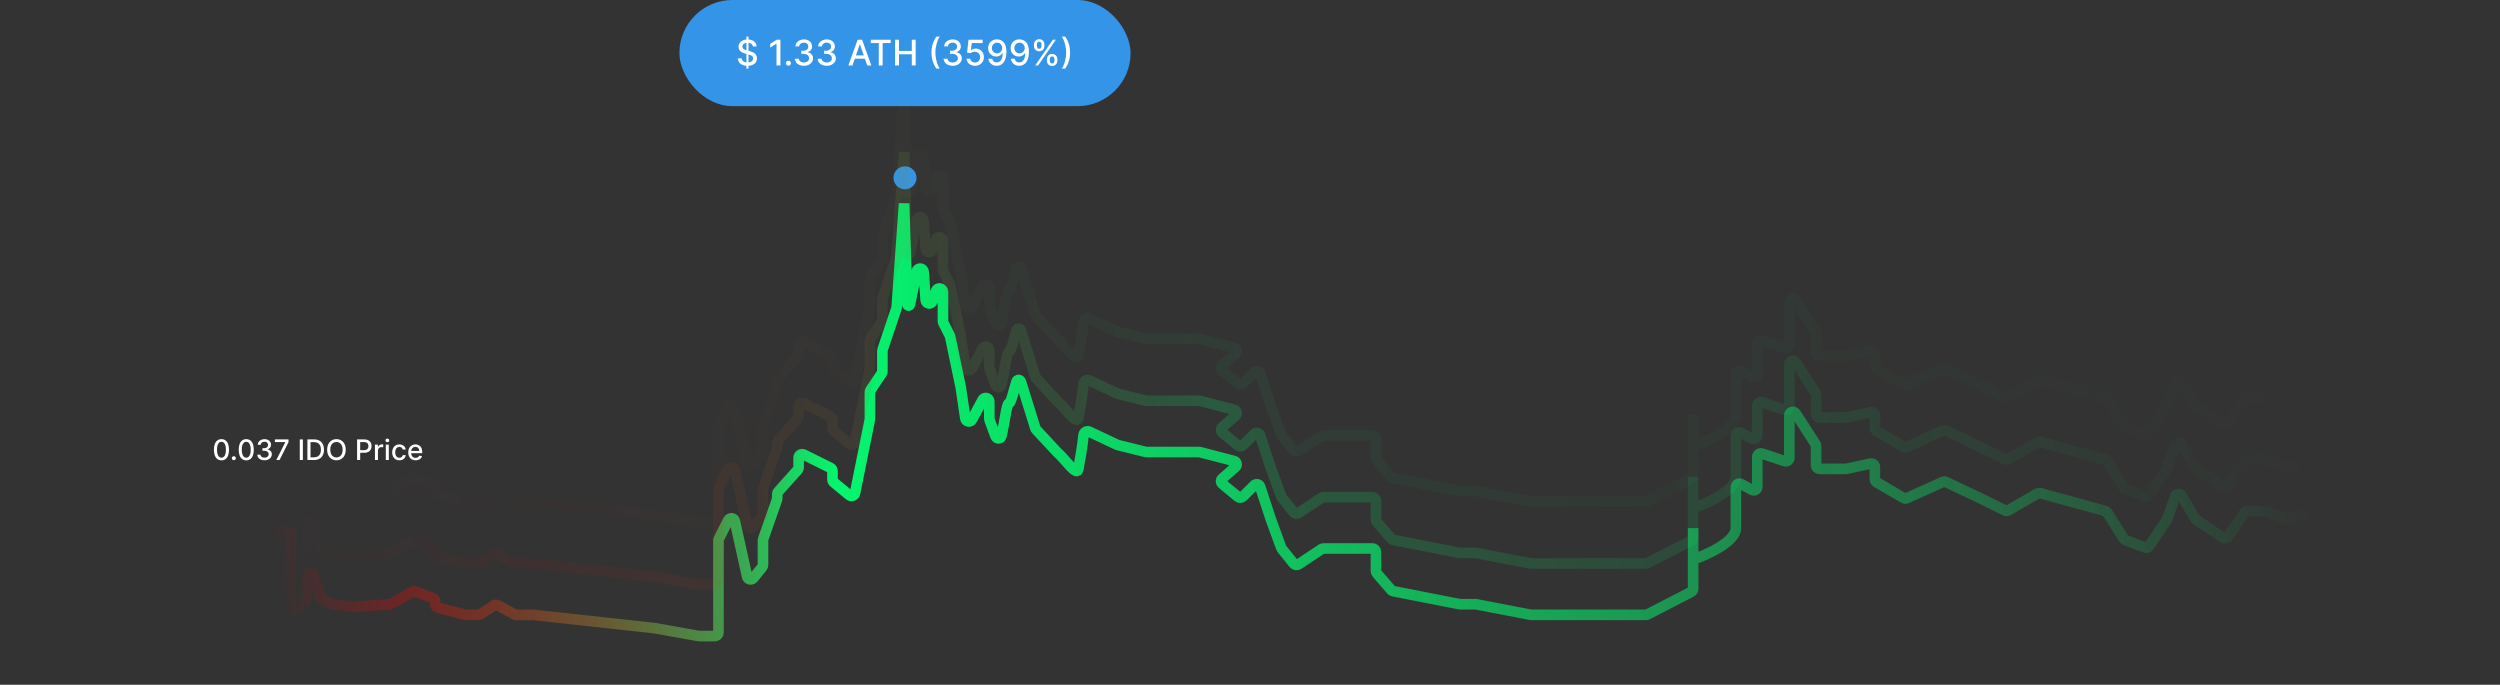 <svg width="1413" height="387" viewBox="0 0 1413 387" fill="none" xmlns="http://www.w3.org/2000/svg">
<rect x="0" y="0" width="1413" height="387" fill="#333333" stroke="none"/>
<circle cx="511.5" cy="100.5" r="6.5" fill="#3494E8"/>
<path d="M115 385L122.601 373.679C122.893 373.244 123.003 372.711 122.906 372.196L116.7 339.075C116.348 337.197 118.857 336.224 119.864 337.848V337.848C120.779 339.325 123.057 338.676 123.057 336.939V255.5M123.057 228V255.5M123.057 255.5L138.602 271.417C138.967 271.791 139.171 272.292 139.171 272.815V292.762C139.171 294.656 141.56 295.489 142.738 294.005L148.697 286.495C149.875 285.011 152.264 285.844 152.264 287.738V293.5V301.653C152.264 303.166 153.879 304.131 155.211 303.415L161.402 300.085C162.734 299.369 164.349 300.334 164.349 301.847V338.5V342.696C164.349 344.474 166.496 345.368 167.758 344.115L172.822 339.087C173.201 338.711 173.413 338.2 173.413 337.667V325.968C173.413 323.681 176.631 323.185 177.32 325.366L181.214 337.689C181.378 338.207 181.745 338.636 182.232 338.878L187.199 341.344C187.407 341.447 187.631 341.513 187.861 341.54L200.418 342.978C200.543 342.993 200.669 342.995 200.794 342.986L220.296 341.534C220.594 341.512 220.883 341.423 221.142 341.275L233.027 334.466C233.543 334.171 234.163 334.12 234.719 334.327L244.624 338.015C245.407 338.307 245.926 339.054 245.926 339.889V341.458C245.926 342.367 246.539 343.161 247.418 343.392L262.798 347.434C262.963 347.478 263.134 347.5 263.306 347.5H270.503C270.895 347.5 271.279 347.384 271.606 347.168L279.168 342.163C279.784 341.755 280.574 341.72 281.224 342.072L290.801 347.259C291.094 347.417 291.421 347.5 291.754 347.5H301.318L369.803 355L394.806 359.469C394.923 359.49 395.04 359.5 395.158 359.5H404.059C405.164 359.5 406.059 358.605 406.059 357.5V305.475C406.059 305.163 406.133 304.855 406.273 304.576L411.59 294.017C412.436 292.337 414.923 292.648 415.329 294.485L422.282 325.935C422.644 327.573 424.74 328.065 425.792 326.759L430.795 320.549C431.081 320.194 431.238 319.751 431.238 319.295V305.34C431.238 305.115 431.276 304.891 431.35 304.679L439.182 282.321C439.257 282.109 439.295 281.885 439.295 281.66V279.264C439.295 278.772 439.476 278.297 439.804 277.93L450.87 265.57C451.198 265.203 451.38 264.728 451.38 264.236V258.726C451.38 257.242 452.94 256.274 454.269 256.934L469.405 264.449C470.085 264.786 470.515 265.48 470.515 266.24V271.059C470.515 271.655 470.781 272.22 471.24 272.6L480.025 279.869C481.19 280.833 482.962 280.205 483.261 278.723L491.626 237.195C491.652 237.065 491.665 236.933 491.665 236.801V221.609C491.665 221.212 491.783 220.824 492.005 220.494L498.375 211.006C498.597 210.676 498.715 210.288 498.715 209.891V198.327C498.715 198.11 498.75 197.895 498.819 197.69L506.691 174.241C506.745 174.081 506.778 173.915 506.79 173.747L511 115L512.815 172V172C512.815 172.905 514.121 173.036 514.3 172.149L518.091 153.393C518.552 151.111 521.88 151.325 522.046 153.647L523.192 169.681C523.347 171.855 526.374 172.248 527.079 170.186L529.065 164.38C529.796 162.242 532.957 162.767 532.957 165.027V181.525C532.957 181.837 533.03 182.145 533.171 182.424L536.868 189.765C536.946 189.921 537.004 190.086 537.039 190.257L543.029 219L545.618 236.532C545.9 238.437 548.446 238.883 549.358 237.187L555.381 225.992C556.366 224.161 559.143 224.861 559.143 226.939V236.642C559.143 236.879 559.184 237.114 559.266 237.335L562.664 246.531C563.303 248.261 565.581 248.22 566.011 246.427C567.947 238.346 568.911 228 570.221 228C571.442 228 572.974 220.442 574.521 215.764C575.014 214.273 576.604 214.441 577.07 215.94L585.193 242.065C585.282 242.351 585.434 242.614 585.638 242.833L597.413 255.5C602.113 259.5 608.694 269.8 609.5 265C610.149 261.135 611.929 251.715 612.422 245.93C612.552 244.402 614.243 243.31 615.631 243.963L631.477 251.416C631.596 251.472 631.72 251.516 631.847 251.547L647.532 255.441C647.69 255.48 647.852 255.5 648.014 255.5H654.819H677.729C677.898 255.5 678.066 255.521 678.23 255.564L697.468 260.547C699.026 260.951 699.493 262.937 698.278 263.993L690.842 270.453C689.91 271.263 689.927 272.716 690.879 273.504L699.75 280.844C700.543 281.5 701.704 281.447 702.434 280.722L708.919 274.284C709.975 273.235 711.765 273.666 712.228 275.08L718.268 293.5L724.198 309.69C724.273 309.895 724.381 310.087 724.518 310.257L731.226 318.582C731.873 319.386 733.026 319.564 733.887 318.995L746.973 310.332C747.3 310.116 747.684 310 748.077 310H775.689C776.793 310 777.689 310.895 777.689 312V322.756C777.689 323.236 777.861 323.7 778.175 324.063L786.302 333.477C786.594 333.816 786.992 334.047 787.431 334.133L824.833 341.463C824.96 341.487 825.089 341.5 825.218 341.5H833.897C834.024 341.5 834.151 341.512 834.275 341.536L865.122 347.464C865.246 347.488 865.367 347.5 865.494 347.5C872.641 347.5 888.751 347.5 897.537 347.5C906.213 347.5 922.674 347.5 930.293 347.5C930.612 347.5 930.92 347.424 931.203 347.278L955.874 334.559C956.539 334.216 956.957 333.53 956.957 332.781V316.25M956.957 298.5V316.25M956.957 316.25C965.014 313.5 981.128 306.1 981.128 298.5C981.128 292.147 981.128 281.859 981.128 275.344C981.128 273.831 982.743 272.869 984.076 273.585L990.266 276.915C991.599 277.631 993.214 276.666 993.214 275.153V258.269C993.214 256.905 994.548 255.942 995.842 256.37L1008.71 260.63C1010.01 261.058 1011.34 260.095 1011.34 258.731V237V234.81C1011.34 232.814 1013.95 232.049 1015.02 233.728L1026.13 251.006C1026.34 251.328 1026.45 251.704 1026.45 252.087V263C1026.45 264.105 1027.34 265 1028.45 265H1043.36C1043.5 265 1043.64 264.985 1043.78 264.954L1057.26 262.027C1058.51 261.756 1059.68 262.705 1059.68 263.981V270.852C1059.68 271.563 1060.06 272.22 1060.68 272.579L1075.91 281.48C1076.47 281.806 1077.16 281.842 1077.75 281.576L1098.12 272.38C1098.65 272.139 1099.27 272.144 1099.8 272.395L1120.11 282L1133.25 288.522C1133.85 288.821 1134.56 288.798 1135.14 288.462L1151.62 278.92C1152.08 278.651 1152.63 278.58 1153.15 278.721L1189.86 288.794C1190.34 288.927 1190.76 289.235 1191.02 289.658L1200.33 304.435C1200.56 304.802 1200.9 305.084 1201.31 305.238L1212.29 309.432C1213.16 309.765 1214.14 309.452 1214.66 308.679L1224.71 293.708C1224.81 293.57 1224.88 293.421 1224.94 293.263L1229.47 280.522C1230.03 278.924 1232.21 278.714 1233.07 280.172L1240.74 293.111C1240.89 293.367 1241.09 293.586 1241.34 293.752L1256.45 303.9C1257.36 304.51 1258.59 304.278 1259.21 303.379L1268.57 289.861C1268.94 289.322 1269.56 289 1270.21 289H1279.91C1280.13 289 1280.35 289.037 1280.56 289.109L1292.73 293.292C1293.13 293.427 1293.55 293.436 1293.95 293.317L1305.87 289.766C1307.16 289.384 1308.44 290.345 1308.44 291.683V291.834C1308.44 292.799 1309.13 293.627 1310.08 293.801L1333.27 298.066C1334.5 298.292 1335.64 297.348 1335.64 296.099V284.466C1335.64 282.547 1338.08 281.73 1339.23 283.261L1350.14 297.705C1350.52 298.206 1351.11 298.5 1351.74 298.5H1360.45C1360.69 298.5 1360.93 298.544 1361.16 298.63L1376.93 304.619C1377.56 304.857 1378.26 304.765 1378.81 304.375L1387 298.5" stroke="url(#paint0_linear_427_2313)" stroke-width="6"/>
<path d="M115 356L122.601 344.679C122.893 344.244 123.003 343.711 122.906 343.196L116.7 310.075C116.348 308.197 118.857 307.224 119.864 308.848V308.848C120.779 310.325 123.057 309.676 123.057 307.939V226.5M123.057 199V226.5M123.057 226.5L138.602 242.417C138.967 242.791 139.171 243.292 139.171 243.815V263.762C139.171 265.656 141.56 266.489 142.738 265.005L148.697 257.495C149.875 256.011 152.264 256.844 152.264 258.738V264.5V272.653C152.264 274.166 153.879 275.131 155.211 274.415L161.402 271.085C162.734 270.369 164.349 271.334 164.349 272.847V309.5V313.696C164.349 315.474 166.496 316.368 167.758 315.115L172.822 310.087C173.201 309.711 173.413 309.2 173.413 308.667V296.968C173.413 294.681 176.631 294.185 177.32 296.366L181.214 308.689C181.378 309.207 181.745 309.636 182.232 309.878L187.199 312.344C187.407 312.447 187.631 312.513 187.861 312.54L200.418 313.978C200.543 313.993 200.669 313.995 200.794 313.986L220.296 312.534C220.594 312.512 220.883 312.423 221.142 312.275L233.027 305.466C233.543 305.171 234.163 305.12 234.719 305.327L244.624 309.015C245.407 309.307 245.926 310.054 245.926 310.889V312.458C245.926 313.367 246.539 314.161 247.418 314.392L262.798 318.434C262.963 318.478 263.134 318.5 263.306 318.5H270.503C270.895 318.5 271.279 318.384 271.606 318.168L279.168 313.163C279.784 312.755 280.574 312.72 281.224 313.072L290.801 318.259C291.094 318.417 291.421 318.5 291.754 318.5H301.318L369.803 326L394.806 330.469C394.923 330.49 395.04 330.5 395.158 330.5H404.059C405.164 330.5 406.059 329.605 406.059 328.5V276.475C406.059 276.163 406.133 275.855 406.273 275.576L411.59 265.017C412.436 263.337 414.923 263.648 415.329 265.485L422.282 296.935C422.644 298.573 424.74 299.065 425.792 297.759L430.795 291.549C431.081 291.194 431.238 290.751 431.238 290.295V276.34C431.238 276.115 431.276 275.891 431.35 275.679L439.182 253.321C439.257 253.109 439.295 252.885 439.295 252.66V250.264C439.295 249.772 439.476 249.297 439.804 248.93L450.87 236.57C451.198 236.203 451.38 235.728 451.38 235.236V229.726C451.38 228.242 452.94 227.274 454.269 227.934L469.405 235.449C470.085 235.786 470.515 236.48 470.515 237.24V242.059C470.515 242.655 470.781 243.22 471.24 243.6L480.025 250.869C481.19 251.833 482.962 251.205 483.261 249.723L491.626 208.195C491.652 208.065 491.665 207.933 491.665 207.801V192.609C491.665 192.212 491.783 191.824 492.005 191.494L498.375 182.006C498.597 181.676 498.715 181.288 498.715 180.891V169.327C498.715 169.11 498.75 168.895 498.819 168.69L506.691 145.241C506.745 145.081 506.778 144.915 506.79 144.747L511 86L512.815 143V143C512.815 143.905 514.121 144.036 514.3 143.149L518.091 124.393C518.552 122.111 521.88 122.325 522.046 124.647L523.192 140.681C523.347 142.855 526.374 143.248 527.079 141.186L529.065 135.38C529.796 133.242 532.957 133.767 532.957 136.027V152.525C532.957 152.837 533.03 153.145 533.171 153.424L536.868 160.765C536.946 160.921 537.004 161.086 537.039 161.257L543.029 190L545.618 207.532C545.9 209.437 548.446 209.883 549.358 208.187L555.381 196.992C556.366 195.161 559.143 195.861 559.143 197.939V207.642C559.143 207.879 559.184 208.114 559.266 208.335L562.664 217.531C563.303 219.261 565.581 219.22 566.011 217.427C567.947 209.346 568.911 199 570.221 199C571.442 199 572.974 191.442 574.521 186.764C575.014 185.273 576.604 185.441 577.07 186.94L585.193 213.065C585.282 213.351 585.434 213.614 585.638 213.833L597.413 226.5C602.113 230.5 608.694 240.8 609.5 236C610.149 232.135 611.929 222.715 612.422 216.93C612.552 215.402 614.243 214.31 615.631 214.963L631.477 222.416C631.596 222.472 631.72 222.516 631.847 222.547L647.532 226.441C647.69 226.48 647.852 226.5 648.014 226.5H654.819H677.729C677.898 226.5 678.066 226.521 678.23 226.564L697.468 231.547C699.026 231.951 699.493 233.937 698.278 234.993L690.842 241.453C689.91 242.263 689.927 243.716 690.879 244.504L699.75 251.844C700.543 252.5 701.704 252.447 702.434 251.722L708.919 245.284C709.975 244.235 711.765 244.666 712.228 246.08L718.268 264.5L724.198 280.69C724.273 280.895 724.381 281.087 724.518 281.257L731.226 289.582C731.873 290.386 733.026 290.564 733.887 289.995L746.973 281.332C747.3 281.116 747.684 281 748.077 281H775.689C776.793 281 777.689 281.895 777.689 283V293.756C777.689 294.236 777.861 294.7 778.175 295.063L786.302 304.477C786.594 304.816 786.992 305.047 787.431 305.133L824.833 312.463C824.96 312.487 825.089 312.5 825.218 312.5H833.897C834.024 312.5 834.151 312.512 834.275 312.536L865.122 318.464C865.246 318.488 865.367 318.5 865.494 318.5C872.641 318.5 888.751 318.5 897.537 318.5C906.213 318.5 922.674 318.5 930.293 318.5C930.612 318.5 930.92 318.424 931.203 318.278L955.874 305.559C956.539 305.216 956.957 304.53 956.957 303.781V287.25M956.957 269.5V287.25M956.957 287.25C965.014 284.5 981.128 277.1 981.128 269.5C981.128 263.147 981.128 252.859 981.128 246.344C981.128 244.831 982.743 243.869 984.076 244.585L990.266 247.915C991.599 248.631 993.214 247.666 993.214 246.153V229.269C993.214 227.905 994.548 226.942 995.842 227.37L1008.71 231.63C1010.01 232.058 1011.34 231.095 1011.34 229.731V208V205.81C1011.34 203.814 1013.95 203.049 1015.02 204.728L1026.13 222.006C1026.34 222.328 1026.45 222.704 1026.45 223.087V234C1026.45 235.105 1027.34 236 1028.45 236H1043.36C1043.5 236 1043.64 235.985 1043.78 235.954L1057.26 233.027C1058.51 232.756 1059.68 233.705 1059.68 234.981V241.852C1059.68 242.563 1060.06 243.22 1060.68 243.579L1075.91 252.48C1076.47 252.806 1077.16 252.842 1077.75 252.576L1098.12 243.38C1098.65 243.139 1099.27 243.144 1099.8 243.395L1120.11 253L1133.25 259.522C1133.85 259.821 1134.56 259.798 1135.14 259.462L1151.62 249.92C1152.08 249.651 1152.63 249.58 1153.15 249.721L1189.86 259.794C1190.34 259.927 1190.76 260.235 1191.02 260.658L1200.33 275.435C1200.56 275.802 1200.9 276.084 1201.31 276.238L1212.29 280.432C1213.16 280.765 1214.14 280.452 1214.66 279.679L1224.71 264.708C1224.81 264.57 1224.88 264.421 1224.94 264.263L1229.47 251.522C1230.03 249.924 1232.21 249.714 1233.07 251.172L1240.74 264.111C1240.89 264.367 1241.09 264.586 1241.34 264.752L1256.45 274.9C1257.36 275.51 1258.59 275.278 1259.21 274.379L1268.57 260.861C1268.94 260.322 1269.56 260 1270.21 260H1279.91C1280.13 260 1280.35 260.037 1280.56 260.109L1292.73 264.292C1293.13 264.427 1293.55 264.436 1293.95 264.317L1305.87 260.766C1307.16 260.384 1308.44 261.345 1308.44 262.683V262.834C1308.44 263.799 1309.13 264.627 1310.08 264.801L1333.27 269.066C1334.5 269.292 1335.64 268.348 1335.64 267.099V255.466C1335.64 253.547 1338.08 252.73 1339.23 254.261L1350.14 268.705C1350.52 269.206 1351.11 269.5 1351.74 269.5H1360.45C1360.69 269.5 1360.93 269.544 1361.16 269.63L1376.93 275.619C1377.56 275.857 1378.26 275.765 1378.81 275.375L1387 269.5" stroke="url(#paint1_linear_427_2313)" stroke-opacity="0.2" stroke-width="6"/>
<path d="M115 321L122.601 309.679C122.893 309.244 123.003 308.711 122.906 308.196L116.7 275.075C116.348 273.197 118.857 272.224 119.864 273.848V273.848C120.779 275.325 123.057 274.676 123.057 272.939V191.5M123.057 164V191.5M123.057 191.5L138.602 207.417C138.967 207.791 139.171 208.292 139.171 208.815V228.762C139.171 230.656 141.56 231.489 142.738 230.005L148.697 222.495C149.875 221.011 152.264 221.844 152.264 223.738V229.5V237.653C152.264 239.166 153.879 240.131 155.211 239.415L161.402 236.085C162.734 235.369 164.349 236.334 164.349 237.847V274.5V278.696C164.349 280.474 166.496 281.368 167.758 280.115L172.822 275.087C173.201 274.711 173.413 274.2 173.413 273.667V261.968C173.413 259.681 176.631 259.185 177.32 261.366L181.214 273.689C181.378 274.207 181.745 274.636 182.232 274.878L187.199 277.344C187.407 277.447 187.631 277.513 187.861 277.54L200.418 278.978C200.543 278.993 200.669 278.995 200.794 278.986L220.296 277.534C220.594 277.512 220.883 277.423 221.142 277.275L233.027 270.466C233.543 270.171 234.163 270.12 234.719 270.327L244.624 274.015C245.407 274.307 245.926 275.054 245.926 275.889V277.458C245.926 278.367 246.539 279.161 247.418 279.392L262.798 283.434C262.963 283.478 263.134 283.5 263.306 283.5H270.503C270.895 283.5 271.279 283.384 271.606 283.168L279.168 278.163C279.784 277.755 280.574 277.72 281.224 278.072L290.801 283.259C291.094 283.417 291.421 283.5 291.754 283.5H301.318L369.803 291L394.806 295.469C394.923 295.49 395.04 295.5 395.158 295.5H404.059C405.164 295.5 406.059 294.605 406.059 293.5V241.475C406.059 241.163 406.133 240.855 406.273 240.576L411.59 230.017C412.436 228.337 414.923 228.648 415.329 230.485L422.282 261.935C422.644 263.573 424.74 264.065 425.792 262.759L430.795 256.549C431.081 256.194 431.238 255.751 431.238 255.295V241.34C431.238 241.115 431.276 240.891 431.35 240.679L439.182 218.321C439.257 218.109 439.295 217.885 439.295 217.66V215.264C439.295 214.772 439.476 214.297 439.804 213.93L450.87 201.57C451.198 201.203 451.38 200.728 451.38 200.236V194.726C451.38 193.242 452.94 192.274 454.269 192.934L469.405 200.449C470.085 200.786 470.515 201.48 470.515 202.24V207.059C470.515 207.655 470.781 208.22 471.24 208.6L480.025 215.869C481.19 216.833 482.962 216.205 483.261 214.723L491.626 173.195C491.652 173.065 491.665 172.933 491.665 172.801V157.609C491.665 157.212 491.783 156.824 492.005 156.494L498.375 147.006C498.597 146.676 498.715 146.288 498.715 145.891V134.327C498.715 134.11 498.75 133.895 498.819 133.69L506.691 110.241C506.745 110.081 506.778 109.915 506.79 109.747L511 51L512.815 108V108C512.815 108.905 514.121 109.036 514.3 108.149L518.091 89.393C518.552 87.111 521.88 87.325 522.046 89.647L523.192 105.681C523.347 107.855 526.374 108.248 527.079 106.186L529.065 100.38C529.796 98.242 532.957 98.767 532.957 101.027V117.525C532.957 117.837 533.03 118.145 533.171 118.424L536.868 125.765C536.946 125.921 537.004 126.086 537.039 126.257L543.029 155L545.618 172.532C545.9 174.437 548.446 174.883 549.358 173.187L555.381 161.992C556.366 160.161 559.143 160.861 559.143 162.939V172.642C559.143 172.879 559.184 173.114 559.266 173.335L562.664 182.531C563.303 184.261 565.581 184.22 566.011 182.427C567.947 174.346 568.911 164 570.221 164C571.442 164 572.974 156.442 574.521 151.764C575.014 150.273 576.604 150.441 577.07 151.94L585.193 178.065C585.282 178.351 585.434 178.614 585.638 178.833L597.413 191.5C602.113 195.5 608.694 205.8 609.5 201C610.149 197.135 611.929 187.715 612.422 181.93C612.552 180.402 614.243 179.31 615.631 179.963L631.477 187.416C631.596 187.472 631.72 187.516 631.847 187.547L647.532 191.441C647.69 191.48 647.852 191.5 648.014 191.5H654.819H677.729C677.898 191.5 678.066 191.521 678.23 191.564L697.468 196.547C699.026 196.951 699.493 198.937 698.278 199.993L690.842 206.453C689.91 207.263 689.927 208.716 690.879 209.504L699.75 216.844C700.543 217.5 701.704 217.447 702.434 216.722L708.919 210.284C709.975 209.235 711.765 209.666 712.228 211.08L718.268 229.5L724.198 245.69C724.273 245.895 724.381 246.087 724.518 246.257L731.226 254.582C731.873 255.386 733.026 255.564 733.887 254.995L746.973 246.332C747.3 246.116 747.684 246 748.077 246H775.689C776.793 246 777.689 246.895 777.689 248V258.756C777.689 259.236 777.861 259.7 778.175 260.063L786.302 269.477C786.594 269.816 786.992 270.047 787.431 270.133L824.833 277.463C824.96 277.487 825.089 277.5 825.218 277.5H833.897C834.024 277.5 834.151 277.512 834.275 277.536L865.122 283.464C865.246 283.488 865.367 283.5 865.494 283.5C872.641 283.5 888.751 283.5 897.537 283.5C906.213 283.5 922.674 283.5 930.293 283.5C930.612 283.5 930.92 283.424 931.203 283.278L955.874 270.559C956.539 270.216 956.957 269.53 956.957 268.781V252.25M956.957 234.5V252.25M956.957 252.25C965.014 249.5 981.128 242.1 981.128 234.5C981.128 228.147 981.128 217.859 981.128 211.344C981.128 209.831 982.743 208.869 984.076 209.585L990.266 212.915C991.599 213.631 993.214 212.666 993.214 211.153V194.269C993.214 192.905 994.548 191.942 995.842 192.37L1008.71 196.63C1010.01 197.058 1011.34 196.095 1011.34 194.731V173V170.81C1011.34 168.814 1013.95 168.049 1015.02 169.728L1026.13 187.006C1026.34 187.328 1026.45 187.704 1026.45 188.087V199C1026.45 200.105 1027.34 201 1028.45 201H1043.36C1043.5 201 1043.64 200.985 1043.78 200.954L1057.26 198.027C1058.51 197.756 1059.68 198.705 1059.68 199.981V206.852C1059.68 207.563 1060.06 208.22 1060.68 208.579L1075.91 217.48C1076.47 217.806 1077.16 217.842 1077.75 217.576L1098.12 208.38C1098.65 208.139 1099.27 208.144 1099.8 208.395L1120.11 218L1133.25 224.522C1133.85 224.821 1134.56 224.798 1135.14 224.462L1151.62 214.92C1152.08 214.651 1152.63 214.58 1153.15 214.721L1189.86 224.794C1190.34 224.927 1190.76 225.235 1191.02 225.658L1200.33 240.435C1200.56 240.802 1200.9 241.084 1201.31 241.238L1212.29 245.432C1213.16 245.765 1214.14 245.452 1214.66 244.679L1224.71 229.708C1224.81 229.57 1224.88 229.421 1224.94 229.263L1229.47 216.522C1230.03 214.924 1232.21 214.714 1233.07 216.172L1240.74 229.111C1240.89 229.367 1241.09 229.586 1241.34 229.752L1256.45 239.9C1257.36 240.51 1258.59 240.278 1259.21 239.379L1268.57 225.861C1268.94 225.322 1269.56 225 1270.21 225H1279.91C1280.13 225 1280.35 225.037 1280.56 225.109L1292.73 229.292C1293.13 229.427 1293.55 229.436 1293.95 229.317L1305.87 225.766C1307.16 225.384 1308.44 226.345 1308.44 227.683V227.834C1308.44 228.799 1309.13 229.627 1310.08 229.801L1333.27 234.066C1334.5 234.292 1335.64 233.348 1335.64 232.099V220.466C1335.64 218.547 1338.08 217.73 1339.23 219.261L1350.14 233.705C1350.52 234.206 1351.11 234.5 1351.74 234.5H1360.45C1360.69 234.5 1360.93 234.544 1361.16 234.63L1376.93 240.619C1377.56 240.857 1378.26 240.765 1378.81 240.375L1387 234.5" stroke="url(#paint2_linear_427_2313)" stroke-opacity="0.05" stroke-width="6"/>
<rect x="384" width="255" height="60" rx="30" fill="#3494E8"/>
<path d="M421.888 38.818V20.636H423.053V38.818H421.888ZM425.531 26.276C425.455 25.603 425.143 25.082 424.594 24.713C424.045 24.339 423.353 24.152 422.52 24.152C421.923 24.152 421.407 24.247 420.972 24.436C420.536 24.621 420.197 24.876 419.956 25.203C419.719 25.525 419.601 25.892 419.601 26.304C419.601 26.65 419.681 26.948 419.842 27.199C420.008 27.45 420.223 27.66 420.489 27.831C420.759 27.997 421.047 28.136 421.355 28.25C421.663 28.359 421.959 28.449 422.243 28.52L423.663 28.889C424.127 29.003 424.603 29.157 425.091 29.351C425.579 29.545 426.031 29.801 426.447 30.118C426.864 30.435 427.2 30.828 427.456 31.297C427.716 31.766 427.847 32.327 427.847 32.98C427.847 33.804 427.634 34.535 427.207 35.175C426.786 35.814 426.173 36.318 425.368 36.688C424.568 37.057 423.599 37.242 422.463 37.242C421.374 37.242 420.432 37.069 419.636 36.723C418.841 36.377 418.218 35.887 417.768 35.253C417.319 34.614 417.07 33.856 417.023 32.98H419.224C419.267 33.506 419.438 33.944 419.736 34.294C420.039 34.64 420.425 34.898 420.893 35.068C421.367 35.234 421.885 35.317 422.449 35.317C423.069 35.317 423.621 35.22 424.104 35.026C424.591 34.827 424.975 34.552 425.254 34.202C425.534 33.847 425.673 33.432 425.673 32.959C425.673 32.528 425.55 32.175 425.304 31.901C425.063 31.626 424.733 31.399 424.317 31.219C423.905 31.039 423.438 30.88 422.918 30.743L421.199 30.274C420.034 29.957 419.111 29.491 418.429 28.875C417.752 28.259 417.413 27.445 417.413 26.432C417.413 25.594 417.641 24.862 418.095 24.237C418.55 23.612 419.165 23.127 419.942 22.781C420.718 22.431 421.594 22.256 422.57 22.256C423.554 22.256 424.423 22.428 425.176 22.774C425.934 23.12 426.53 23.596 426.966 24.202C427.402 24.803 427.629 25.494 427.648 26.276H425.531ZM441.082 22.454V37H438.88V24.656H438.795L435.315 26.929V24.827L438.944 22.454H441.082ZM445.604 37.135C445.216 37.135 444.882 36.998 444.603 36.723C444.323 36.444 444.184 36.108 444.184 35.715C444.184 35.326 444.323 34.995 444.603 34.72C444.882 34.441 445.216 34.301 445.604 34.301C445.992 34.301 446.326 34.441 446.605 34.72C446.885 34.995 447.025 35.326 447.025 35.715C447.025 35.975 446.958 36.214 446.826 36.432C446.698 36.645 446.527 36.815 446.314 36.943C446.101 37.071 445.864 37.135 445.604 37.135ZM454.377 37.199C453.402 37.199 452.531 37.031 451.763 36.695C451.001 36.358 450.397 35.892 449.952 35.295C449.512 34.694 449.275 33.998 449.242 33.207H451.472C451.501 33.638 451.645 34.012 451.906 34.33C452.171 34.642 452.516 34.883 452.942 35.054C453.369 35.224 453.842 35.31 454.363 35.31C454.936 35.31 455.442 35.21 455.883 35.011C456.328 34.812 456.676 34.535 456.927 34.18C457.178 33.821 457.303 33.406 457.303 32.938C457.303 32.45 457.178 32.021 456.927 31.652C456.681 31.278 456.318 30.984 455.84 30.771C455.367 30.558 454.794 30.452 454.121 30.452H452.893V28.662H454.121C454.661 28.662 455.135 28.565 455.542 28.371C455.954 28.177 456.276 27.907 456.508 27.561C456.74 27.211 456.856 26.801 456.856 26.332C456.856 25.883 456.754 25.492 456.55 25.16C456.352 24.824 456.067 24.562 455.698 24.372C455.334 24.183 454.903 24.088 454.406 24.088C453.932 24.088 453.489 24.176 453.077 24.351C452.67 24.521 452.339 24.767 452.083 25.09C451.827 25.407 451.69 25.788 451.671 26.233H449.548C449.571 25.447 449.803 24.756 450.244 24.159C450.689 23.562 451.276 23.096 452.005 22.76C452.734 22.424 453.544 22.256 454.434 22.256C455.367 22.256 456.172 22.438 456.849 22.803C457.531 23.162 458.056 23.643 458.425 24.244C458.799 24.846 458.984 25.504 458.979 26.219C458.984 27.033 458.757 27.724 458.298 28.293C457.843 28.861 457.237 29.242 456.479 29.436V29.55C457.445 29.697 458.193 30.08 458.724 30.7C459.259 31.32 459.524 32.09 459.519 33.008C459.524 33.809 459.301 34.526 458.852 35.16C458.406 35.795 457.798 36.294 457.026 36.659C456.254 37.019 455.371 37.199 454.377 37.199ZM467.268 37.199C466.292 37.199 465.421 37.031 464.654 36.695C463.892 36.358 463.288 35.892 462.843 35.295C462.403 34.694 462.166 33.998 462.133 33.207H464.363C464.391 33.638 464.536 34.012 464.796 34.33C465.061 34.642 465.407 34.883 465.833 35.054C466.259 35.224 466.733 35.31 467.254 35.31C467.826 35.31 468.333 35.21 468.773 35.011C469.219 34.812 469.567 34.535 469.817 34.18C470.068 33.821 470.194 33.406 470.194 32.938C470.194 32.45 470.068 32.021 469.817 31.652C469.571 31.278 469.209 30.984 468.731 30.771C468.257 30.558 467.684 30.452 467.012 30.452H465.783V28.662H467.012C467.552 28.662 468.025 28.565 468.433 28.371C468.844 28.177 469.166 27.907 469.398 27.561C469.63 27.211 469.746 26.801 469.746 26.332C469.746 25.883 469.645 25.492 469.441 25.16C469.242 24.824 468.958 24.562 468.589 24.372C468.224 24.183 467.793 24.088 467.296 24.088C466.823 24.088 466.38 24.176 465.968 24.351C465.561 24.521 465.229 24.767 464.974 25.09C464.718 25.407 464.581 25.788 464.562 26.233H462.438C462.462 25.447 462.694 24.756 463.134 24.159C463.579 23.562 464.166 23.096 464.896 22.76C465.625 22.424 466.434 22.256 467.325 22.256C468.257 22.256 469.062 22.438 469.739 22.803C470.421 23.162 470.947 23.643 471.316 24.244C471.69 24.846 471.875 25.504 471.87 26.219C471.875 27.033 471.647 27.724 471.188 28.293C470.734 28.861 470.128 29.242 469.37 29.436V29.55C470.336 29.697 471.084 30.08 471.614 30.7C472.149 31.32 472.415 32.09 472.41 33.008C472.415 33.809 472.192 34.526 471.742 35.16C471.297 35.795 470.689 36.294 469.917 36.659C469.145 37.019 468.262 37.199 467.268 37.199ZM481.815 37H479.485L484.72 22.454H487.255L492.49 37H490.16L486.048 25.097H485.934L481.815 37ZM482.206 31.304H489.762V33.151H482.206V31.304ZM492.154 24.344V22.454H503.411V24.344H498.873V37H496.685V24.344H492.154ZM505.899 37V22.454H508.093V28.776H515.345V22.454H517.547V37H515.345V30.658H508.093V37H505.899ZM526.483 29.727C526.483 27.947 526.717 26.309 527.186 24.812C527.655 23.316 528.339 21.936 529.239 20.672H531.185C530.834 21.141 530.508 21.716 530.205 22.398C529.902 23.079 529.636 23.828 529.409 24.642C529.182 25.452 529.004 26.292 528.876 27.163C528.749 28.03 528.685 28.884 528.685 29.727C528.685 30.854 528.796 31.995 529.018 33.151C529.241 34.306 529.542 35.378 529.92 36.368C530.299 37.358 530.721 38.165 531.185 38.79H529.239C528.339 37.526 527.655 36.145 527.186 34.649C526.717 33.153 526.483 31.512 526.483 29.727ZM538.459 37.199C537.484 37.199 536.613 37.031 535.846 36.695C535.083 36.358 534.48 35.892 534.034 35.295C533.594 34.694 533.357 33.998 533.324 33.207H535.554C535.583 33.638 535.727 34.012 535.988 34.33C536.253 34.642 536.598 34.883 537.025 35.054C537.451 35.224 537.924 35.31 538.445 35.31C539.018 35.31 539.525 35.21 539.965 35.011C540.41 34.812 540.758 34.535 541.009 34.18C541.26 33.821 541.385 33.406 541.385 32.938C541.385 32.45 541.26 32.021 541.009 31.652C540.763 31.278 540.4 30.984 539.922 30.771C539.449 30.558 538.876 30.452 538.203 30.452H536.975V28.662H538.203C538.743 28.662 539.217 28.565 539.624 28.371C540.036 28.177 540.358 27.907 540.59 27.561C540.822 27.211 540.938 26.801 540.938 26.332C540.938 25.883 540.836 25.492 540.632 25.16C540.434 24.824 540.15 24.562 539.78 24.372C539.416 24.183 538.985 24.088 538.488 24.088C538.014 24.088 537.571 24.176 537.159 24.351C536.752 24.521 536.421 24.767 536.165 25.09C535.909 25.407 535.772 25.788 535.753 26.233H533.63C533.653 25.447 533.885 24.756 534.326 24.159C534.771 23.562 535.358 23.096 536.087 22.76C536.816 22.424 537.626 22.256 538.516 22.256C539.449 22.256 540.254 22.438 540.931 22.803C541.613 23.162 542.138 23.643 542.507 24.244C542.882 24.846 543.066 25.504 543.061 26.219C543.066 27.033 542.839 27.724 542.38 28.293C541.925 28.861 541.319 29.242 540.561 29.436V29.55C541.527 29.697 542.275 30.08 542.806 30.7C543.341 31.32 543.606 32.09 543.601 33.008C543.606 33.809 543.383 34.526 542.934 35.16C542.489 35.795 541.88 36.294 541.108 36.659C540.337 37.019 539.453 37.199 538.459 37.199ZM551.087 37.199C550.197 37.199 549.397 37.028 548.686 36.688C547.981 36.342 547.417 35.868 546.996 35.267C546.575 34.666 546.35 33.979 546.321 33.207H548.452C548.504 33.832 548.781 34.346 549.283 34.749C549.785 35.151 550.386 35.352 551.087 35.352C551.646 35.352 552.141 35.224 552.571 34.969C553.007 34.708 553.348 34.351 553.594 33.896C553.845 33.442 553.971 32.923 553.971 32.341C553.971 31.749 553.843 31.221 553.587 30.757C553.331 30.293 552.979 29.928 552.529 29.663C552.084 29.398 551.572 29.263 550.995 29.259C550.554 29.259 550.112 29.334 549.667 29.486C549.221 29.637 548.862 29.836 548.587 30.082L546.577 29.784L547.394 22.454H555.391V24.337H549.219L548.757 28.406H548.843C549.127 28.132 549.503 27.902 549.972 27.717C550.445 27.533 550.952 27.44 551.492 27.44C552.377 27.44 553.166 27.651 553.857 28.072C554.553 28.494 555.1 29.069 555.498 29.798C555.9 30.523 556.099 31.356 556.094 32.298C556.099 33.24 555.886 34.081 555.455 34.82C555.029 35.558 554.437 36.141 553.679 36.567C552.926 36.988 552.062 37.199 551.087 37.199ZM563.525 22.256C564.174 22.26 564.813 22.379 565.442 22.611C566.072 22.843 566.64 23.222 567.147 23.747C567.658 24.273 568.066 24.983 568.369 25.878C568.676 26.768 568.833 27.876 568.837 29.202C568.837 30.475 568.71 31.609 568.454 32.604C568.198 33.593 567.831 34.429 567.353 35.111C566.879 35.793 566.304 36.311 565.627 36.666C564.95 37.021 564.188 37.199 563.34 37.199C562.474 37.199 561.704 37.028 561.032 36.688C560.36 36.347 559.813 35.876 559.391 35.274C558.97 34.668 558.707 33.972 558.603 33.186H560.769C560.911 33.811 561.2 34.318 561.636 34.706C562.076 35.09 562.644 35.281 563.34 35.281C564.406 35.281 565.237 34.817 565.833 33.889C566.43 32.956 566.73 31.654 566.735 29.983H566.621C566.375 30.39 566.067 30.741 565.698 31.034C565.334 31.328 564.924 31.555 564.469 31.716C564.015 31.877 563.53 31.957 563.013 31.957C562.175 31.957 561.413 31.751 560.727 31.34C560.04 30.928 559.493 30.362 559.086 29.642C558.679 28.922 558.475 28.101 558.475 27.178C558.475 26.259 558.683 25.426 559.1 24.678C559.522 23.93 560.109 23.338 560.862 22.902C561.619 22.462 562.507 22.246 563.525 22.256ZM563.532 24.102C562.978 24.102 562.478 24.24 562.033 24.514C561.593 24.784 561.245 25.151 560.989 25.615C560.734 26.074 560.606 26.586 560.606 27.149C560.606 27.713 560.729 28.224 560.975 28.683C561.226 29.138 561.567 29.5 561.998 29.77C562.433 30.035 562.931 30.168 563.489 30.168C563.906 30.168 564.294 30.087 564.654 29.926C565.014 29.765 565.329 29.543 565.599 29.259C565.869 28.97 566.079 28.643 566.231 28.278C566.382 27.914 566.458 27.53 566.458 27.128C566.458 26.593 566.33 26.096 566.075 25.636C565.824 25.177 565.478 24.808 565.038 24.528C564.597 24.244 564.095 24.102 563.532 24.102ZM576.24 22.256C576.888 22.26 577.528 22.379 578.157 22.611C578.787 22.843 579.355 23.222 579.862 23.747C580.373 24.273 580.78 24.983 581.083 25.878C581.391 26.768 581.547 27.876 581.552 29.202C581.552 30.475 581.424 31.609 581.169 32.604C580.913 33.593 580.546 34.429 580.068 35.111C579.594 35.793 579.019 36.311 578.342 36.666C577.665 37.021 576.903 37.199 576.055 37.199C575.189 37.199 574.419 37.028 573.747 36.688C573.074 36.347 572.528 35.876 572.106 35.274C571.685 34.668 571.422 33.972 571.318 33.186H573.484C573.626 33.811 573.915 34.318 574.35 34.706C574.791 35.09 575.359 35.281 576.055 35.281C577.12 35.281 577.951 34.817 578.548 33.889C579.145 32.956 579.445 31.654 579.45 29.983H579.336C579.09 30.39 578.782 30.741 578.413 31.034C578.048 31.328 577.639 31.555 577.184 31.716C576.73 31.877 576.244 31.957 575.728 31.957C574.89 31.957 574.128 31.751 573.441 31.34C572.755 30.928 572.208 30.362 571.801 29.642C571.394 28.922 571.19 28.101 571.19 27.178C571.19 26.259 571.398 25.426 571.815 24.678C572.236 23.93 572.824 23.338 573.576 22.902C574.334 22.462 575.222 22.246 576.24 22.256ZM576.247 24.102C575.693 24.102 575.193 24.24 574.748 24.514C574.308 24.784 573.96 25.151 573.704 25.615C573.449 26.074 573.321 26.586 573.321 27.149C573.321 27.713 573.444 28.224 573.69 28.683C573.941 29.138 574.282 29.5 574.713 29.77C575.148 30.035 575.645 30.168 576.204 30.168C576.621 30.168 577.009 30.087 577.369 29.926C577.729 29.765 578.044 29.543 578.314 29.259C578.583 28.97 578.794 28.643 578.946 28.278C579.097 27.914 579.173 27.53 579.173 27.128C579.173 26.593 579.045 26.096 578.789 25.636C578.538 25.177 578.193 24.808 577.752 24.528C577.312 24.244 576.81 24.102 576.247 24.102ZM591.71 34.273V33.506C591.71 32.956 591.824 32.455 592.051 32C592.283 31.541 592.619 31.174 593.06 30.899C593.505 30.62 594.042 30.48 594.672 30.48C595.316 30.48 595.856 30.617 596.291 30.892C596.727 31.167 597.056 31.534 597.278 31.993C597.506 32.452 597.619 32.956 597.619 33.506V34.273C597.619 34.822 597.506 35.326 597.278 35.785C597.051 36.24 596.717 36.607 596.277 36.886C595.841 37.161 595.306 37.298 594.672 37.298C594.033 37.298 593.493 37.161 593.053 36.886C592.612 36.607 592.278 36.24 592.051 35.785C591.824 35.326 591.71 34.822 591.71 34.273ZM593.365 33.506V34.273C593.365 34.68 593.462 35.049 593.656 35.381C593.85 35.712 594.189 35.878 594.672 35.878C595.15 35.878 595.484 35.712 595.673 35.381C595.863 35.049 595.957 34.68 595.957 34.273V33.506C595.957 33.099 595.865 32.729 595.68 32.398C595.5 32.066 595.164 31.901 594.672 31.901C594.198 31.901 593.862 32.066 593.663 32.398C593.464 32.729 593.365 33.099 593.365 33.506ZM584.395 25.949V25.182C584.395 24.633 584.509 24.128 584.736 23.669C584.968 23.21 585.304 22.843 585.744 22.568C586.189 22.294 586.727 22.156 587.357 22.156C588 22.156 588.54 22.294 588.976 22.568C589.411 22.843 589.741 23.21 589.963 23.669C590.186 24.128 590.297 24.633 590.297 25.182V25.949C590.297 26.498 590.183 27.002 589.956 27.462C589.733 27.916 589.402 28.283 588.962 28.562C588.526 28.837 587.991 28.974 587.357 28.974C586.713 28.974 586.17 28.837 585.73 28.562C585.295 28.283 584.963 27.916 584.736 27.462C584.509 27.002 584.395 26.498 584.395 25.949ZM586.057 25.182V25.949C586.057 26.356 586.152 26.725 586.341 27.057C586.535 27.388 586.874 27.554 587.357 27.554C587.83 27.554 588.161 27.388 588.351 27.057C588.545 26.725 588.642 26.356 588.642 25.949V25.182C588.642 24.775 588.55 24.405 588.365 24.074C588.18 23.742 587.844 23.577 587.357 23.577C586.883 23.577 586.547 23.742 586.348 24.074C586.154 24.405 586.057 24.775 586.057 25.182ZM585.07 37L595.07 22.454H596.767L586.767 37H585.07ZM604.793 29.727C604.793 31.512 604.558 33.153 604.089 34.649C603.621 36.145 602.937 37.526 602.037 38.79H600.091C600.441 38.321 600.768 37.746 601.071 37.064C601.374 36.382 601.639 35.636 601.866 34.827C602.094 34.012 602.271 33.169 602.399 32.298C602.527 31.427 602.591 30.57 602.591 29.727C602.591 28.605 602.48 27.466 602.257 26.311C602.035 25.156 601.734 24.083 601.355 23.094C600.976 22.104 600.555 21.297 600.091 20.672H602.037C602.937 21.936 603.621 23.316 604.089 24.812C604.558 26.309 604.793 27.947 604.793 29.727Z" fill="white"/>
<path d="M125.17 260.193C124.273 260.189 123.506 259.953 122.869 259.483C122.233 259.013 121.746 258.33 121.409 257.432C121.072 256.534 120.903 255.453 120.903 254.188C120.903 252.926 121.072 251.848 121.409 250.955C121.75 250.061 122.239 249.379 122.875 248.909C123.515 248.439 124.28 248.205 125.17 248.205C126.061 248.205 126.824 248.441 127.46 248.915C128.097 249.384 128.583 250.066 128.92 250.96C129.261 251.85 129.432 252.926 129.432 254.188C129.432 255.456 129.263 256.54 128.926 257.438C128.589 258.331 128.102 259.015 127.466 259.489C126.83 259.958 126.064 260.193 125.17 260.193ZM125.17 258.676C125.958 258.676 126.574 258.292 127.017 257.523C127.464 256.754 127.688 255.642 127.688 254.188C127.688 253.222 127.585 252.405 127.381 251.739C127.18 251.068 126.89 250.561 126.511 250.216C126.136 249.867 125.689 249.693 125.17 249.693C124.386 249.693 123.771 250.08 123.324 250.852C122.877 251.625 122.652 252.737 122.648 254.188C122.648 255.157 122.748 255.977 122.949 256.648C123.153 257.314 123.443 257.82 123.818 258.165C124.193 258.506 124.644 258.676 125.17 258.676ZM132.168 260.108C131.857 260.108 131.59 259.998 131.366 259.778C131.143 259.555 131.031 259.286 131.031 258.972C131.031 258.661 131.143 258.396 131.366 258.176C131.59 257.953 131.857 257.841 132.168 257.841C132.478 257.841 132.745 257.953 132.969 258.176C133.192 258.396 133.304 258.661 133.304 258.972C133.304 259.18 133.251 259.371 133.145 259.545C133.043 259.716 132.906 259.852 132.736 259.955C132.565 260.057 132.376 260.108 132.168 260.108ZM139.186 260.193C138.288 260.189 137.521 259.953 136.885 259.483C136.249 259.013 135.762 258.33 135.425 257.432C135.088 256.534 134.919 255.453 134.919 254.188C134.919 252.926 135.088 251.848 135.425 250.955C135.766 250.061 136.254 249.379 136.891 248.909C137.531 248.439 138.296 248.205 139.186 248.205C140.076 248.205 140.839 248.441 141.476 248.915C142.112 249.384 142.599 250.066 142.936 250.96C143.277 251.85 143.447 252.926 143.447 254.188C143.447 255.456 143.279 256.54 142.942 257.438C142.605 258.331 142.118 259.015 141.482 259.489C140.845 259.958 140.08 260.193 139.186 260.193ZM139.186 258.676C139.974 258.676 140.589 258.292 141.033 257.523C141.48 256.754 141.703 255.642 141.703 254.188C141.703 253.222 141.601 252.405 141.396 251.739C141.196 251.068 140.906 250.561 140.527 250.216C140.152 249.867 139.705 249.693 139.186 249.693C138.402 249.693 137.786 250.08 137.339 250.852C136.893 251.625 136.667 252.737 136.663 254.188C136.663 255.157 136.764 255.977 136.964 256.648C137.169 257.314 137.459 257.82 137.834 258.165C138.209 258.506 138.66 258.676 139.186 258.676ZM149.514 260.159C148.734 260.159 148.037 260.025 147.423 259.756C146.813 259.487 146.33 259.114 145.974 258.636C145.622 258.155 145.433 257.598 145.406 256.966H147.19C147.213 257.311 147.329 257.61 147.537 257.864C147.749 258.114 148.026 258.307 148.366 258.443C148.707 258.58 149.086 258.648 149.503 258.648C149.961 258.648 150.366 258.568 150.719 258.409C151.075 258.25 151.353 258.028 151.554 257.744C151.755 257.456 151.855 257.125 151.855 256.75C151.855 256.36 151.755 256.017 151.554 255.722C151.357 255.422 151.067 255.187 150.685 255.017C150.306 254.847 149.848 254.761 149.31 254.761H148.327V253.33H149.31C149.741 253.33 150.12 253.252 150.446 253.097C150.776 252.941 151.033 252.725 151.219 252.449C151.404 252.169 151.497 251.841 151.497 251.466C151.497 251.106 151.416 250.794 151.253 250.528C151.094 250.259 150.866 250.049 150.571 249.898C150.279 249.746 149.935 249.67 149.537 249.67C149.158 249.67 148.804 249.741 148.474 249.881C148.149 250.017 147.884 250.214 147.679 250.472C147.474 250.725 147.365 251.03 147.349 251.386H145.651C145.67 250.758 145.855 250.205 146.207 249.727C146.563 249.25 147.033 248.877 147.616 248.608C148.2 248.339 148.848 248.205 149.56 248.205C150.306 248.205 150.95 248.35 151.491 248.642C152.037 248.93 152.457 249.314 152.753 249.795C153.052 250.277 153.2 250.803 153.196 251.375C153.2 252.027 153.018 252.58 152.651 253.034C152.287 253.489 151.802 253.794 151.196 253.949V254.04C151.969 254.157 152.567 254.464 152.991 254.96C153.42 255.456 153.632 256.072 153.628 256.807C153.632 257.447 153.454 258.021 153.094 258.528C152.738 259.036 152.251 259.436 151.634 259.727C151.016 260.015 150.31 260.159 149.514 260.159ZM156.168 260L161.247 249.955V249.869H155.372V248.364H163.065V249.92L158.003 260H156.168ZM171.19 248.364V260H169.435V248.364H171.19ZM177.514 260H173.747V248.364H177.634C178.774 248.364 179.753 248.597 180.571 249.062C181.389 249.525 182.016 250.189 182.452 251.057C182.891 251.92 183.111 252.956 183.111 254.165C183.111 255.377 182.889 256.419 182.446 257.29C182.007 258.161 181.37 258.831 180.537 259.301C179.704 259.767 178.696 260 177.514 260ZM175.503 258.466H177.418C178.304 258.466 179.041 258.299 179.628 257.966C180.215 257.629 180.654 257.142 180.946 256.506C181.238 255.866 181.384 255.085 181.384 254.165C181.384 253.252 181.238 252.477 180.946 251.841C180.658 251.205 180.228 250.722 179.656 250.392C179.084 250.062 178.374 249.898 177.526 249.898H175.503V258.466ZM195.402 254.182C195.402 255.424 195.175 256.492 194.72 257.386C194.266 258.277 193.643 258.962 192.851 259.443C192.063 259.92 191.167 260.159 190.163 260.159C189.156 260.159 188.256 259.92 187.464 259.443C186.677 258.962 186.055 258.275 185.601 257.381C185.146 256.487 184.919 255.42 184.919 254.182C184.919 252.939 185.146 251.873 185.601 250.983C186.055 250.089 186.677 249.403 187.464 248.926C188.256 248.445 189.156 248.205 190.163 248.205C191.167 248.205 192.063 248.445 192.851 248.926C193.643 249.403 194.266 250.089 194.72 250.983C195.175 251.873 195.402 252.939 195.402 254.182ZM193.663 254.182C193.663 253.235 193.51 252.437 193.203 251.79C192.9 251.138 192.483 250.646 191.953 250.312C191.427 249.975 190.83 249.807 190.163 249.807C189.493 249.807 188.894 249.975 188.368 250.312C187.841 250.646 187.425 251.138 187.118 251.79C186.815 252.437 186.663 253.235 186.663 254.182C186.663 255.129 186.815 255.928 187.118 256.58C187.425 257.227 187.841 257.72 188.368 258.057C188.894 258.39 189.493 258.557 190.163 258.557C190.83 258.557 191.427 258.39 191.953 258.057C192.483 257.72 192.9 257.227 193.203 256.58C193.51 255.928 193.663 255.129 193.663 254.182ZM201.825 260V248.364H205.973C206.878 248.364 207.628 248.528 208.223 248.858C208.818 249.187 209.263 249.638 209.558 250.21C209.854 250.778 210.001 251.419 210.001 252.131C210.001 252.847 209.852 253.491 209.553 254.062C209.257 254.631 208.81 255.081 208.212 255.415C207.617 255.744 206.869 255.909 205.967 255.909H203.115V254.42H205.808C206.38 254.42 206.844 254.322 207.2 254.125C207.556 253.924 207.818 253.652 207.984 253.307C208.151 252.962 208.234 252.57 208.234 252.131C208.234 251.691 208.151 251.301 207.984 250.96C207.818 250.619 207.554 250.352 207.195 250.159C206.839 249.966 206.369 249.869 205.786 249.869H203.581V260H201.825ZM211.923 260V251.273H213.565V252.659H213.656C213.815 252.189 214.096 251.82 214.497 251.551C214.902 251.278 215.361 251.142 215.872 251.142C215.978 251.142 216.103 251.146 216.247 251.153C216.395 251.161 216.51 251.17 216.594 251.182V252.807C216.526 252.788 216.404 252.767 216.23 252.744C216.056 252.718 215.882 252.705 215.707 252.705C215.306 252.705 214.948 252.79 214.634 252.96C214.323 253.127 214.077 253.36 213.895 253.659C213.713 253.955 213.622 254.292 213.622 254.67V260H211.923ZM218.064 260V251.273H219.763V260H218.064ZM218.922 249.926C218.626 249.926 218.373 249.828 218.161 249.631C217.952 249.43 217.848 249.191 217.848 248.915C217.848 248.634 217.952 248.396 218.161 248.199C218.373 247.998 218.626 247.898 218.922 247.898C219.217 247.898 219.469 247.998 219.678 248.199C219.89 248.396 219.996 248.634 219.996 248.915C219.996 249.191 219.89 249.43 219.678 249.631C219.469 249.828 219.217 249.926 218.922 249.926ZM225.724 260.176C224.88 260.176 224.152 259.985 223.543 259.602C222.937 259.216 222.471 258.684 222.145 258.006C221.819 257.328 221.656 256.551 221.656 255.676C221.656 254.79 221.823 254.008 222.156 253.33C222.49 252.648 222.959 252.116 223.565 251.733C224.171 251.35 224.885 251.159 225.707 251.159C226.37 251.159 226.961 251.282 227.48 251.528C227.999 251.771 228.418 252.112 228.736 252.551C229.058 252.991 229.249 253.504 229.31 254.091H227.656C227.565 253.682 227.357 253.33 227.031 253.034C226.709 252.739 226.277 252.591 225.736 252.591C225.262 252.591 224.848 252.716 224.491 252.966C224.139 253.212 223.865 253.564 223.668 254.023C223.471 254.477 223.372 255.015 223.372 255.636C223.372 256.273 223.469 256.822 223.662 257.284C223.855 257.746 224.128 258.104 224.48 258.358C224.836 258.612 225.255 258.739 225.736 258.739C226.058 258.739 226.349 258.68 226.611 258.562C226.876 258.441 227.098 258.269 227.276 258.045C227.457 257.822 227.584 257.553 227.656 257.239H229.31C229.249 257.803 229.065 258.307 228.759 258.75C228.452 259.193 228.041 259.542 227.526 259.795C227.014 260.049 226.414 260.176 225.724 260.176ZM234.888 260.176C234.028 260.176 233.287 259.992 232.666 259.625C232.049 259.254 231.571 258.733 231.234 258.062C230.901 257.388 230.734 256.598 230.734 255.693C230.734 254.799 230.901 254.011 231.234 253.33C231.571 252.648 232.041 252.116 232.643 251.733C233.25 251.35 233.958 251.159 234.768 251.159C235.261 251.159 235.738 251.241 236.2 251.403C236.662 251.566 237.077 251.822 237.445 252.17C237.812 252.519 238.102 252.972 238.314 253.528C238.526 254.081 238.632 254.754 238.632 255.545V256.148H231.695V254.875H236.967C236.967 254.428 236.876 254.032 236.695 253.688C236.513 253.339 236.257 253.064 235.928 252.864C235.602 252.663 235.219 252.562 234.78 252.562C234.303 252.562 233.886 252.68 233.53 252.915C233.178 253.146 232.905 253.449 232.712 253.824C232.522 254.195 232.428 254.598 232.428 255.034V256.028C232.428 256.612 232.53 257.108 232.734 257.517C232.943 257.926 233.232 258.239 233.604 258.455C233.975 258.667 234.409 258.773 234.905 258.773C235.227 258.773 235.52 258.727 235.786 258.636C236.051 258.542 236.28 258.402 236.473 258.216C236.666 258.03 236.814 257.801 236.916 257.528L238.524 257.818C238.395 258.292 238.164 258.706 237.831 259.062C237.501 259.415 237.087 259.689 236.587 259.886C236.09 260.08 235.524 260.176 234.888 260.176Z" fill="white"/>
<defs>
<linearGradient id="paint0_linear_427_2313" x1="1300.58" y1="241.444" x2="157.428" y2="360.412" gradientUnits="userSpaceOnUse">
<stop stop-color="#04F66F" stop-opacity="0"/>
<stop offset="0.183" stop-color="#04F66F" stop-opacity="0.343"/>
<stop offset="0.719" stop-color="#04F66F"/>
<stop offset="0.941" stop-color="#F60404" stop-opacity="0.291"/>
<stop offset="1" stop-color="#F60404" stop-opacity="0"/>
</linearGradient>
<linearGradient id="paint1_linear_427_2313" x1="1300.58" y1="212.444" x2="157.428" y2="331.412" gradientUnits="userSpaceOnUse">
<stop stop-color="#04F66F" stop-opacity="0"/>
<stop offset="0.183" stop-color="#04F66F" stop-opacity="0.343"/>
<stop offset="0.534" stop-color="#04F66F"/>
<stop offset="0.865" stop-color="#F60404" stop-opacity="0.291"/>
<stop offset="1" stop-color="#F60404" stop-opacity="0"/>
</linearGradient>
<linearGradient id="paint2_linear_427_2313" x1="1300.58" y1="177.444" x2="157.428" y2="296.412" gradientUnits="userSpaceOnUse">
<stop stop-color="#04F66F" stop-opacity="0"/>
<stop offset="0.183" stop-color="#04F66F" stop-opacity="0.343"/>
<stop offset="0.534" stop-color="#04F66F"/>
<stop offset="0.865" stop-color="#F60404" stop-opacity="0.291"/>
<stop offset="1" stop-color="#F60404" stop-opacity="0"/>
</linearGradient>
</defs>
</svg>
